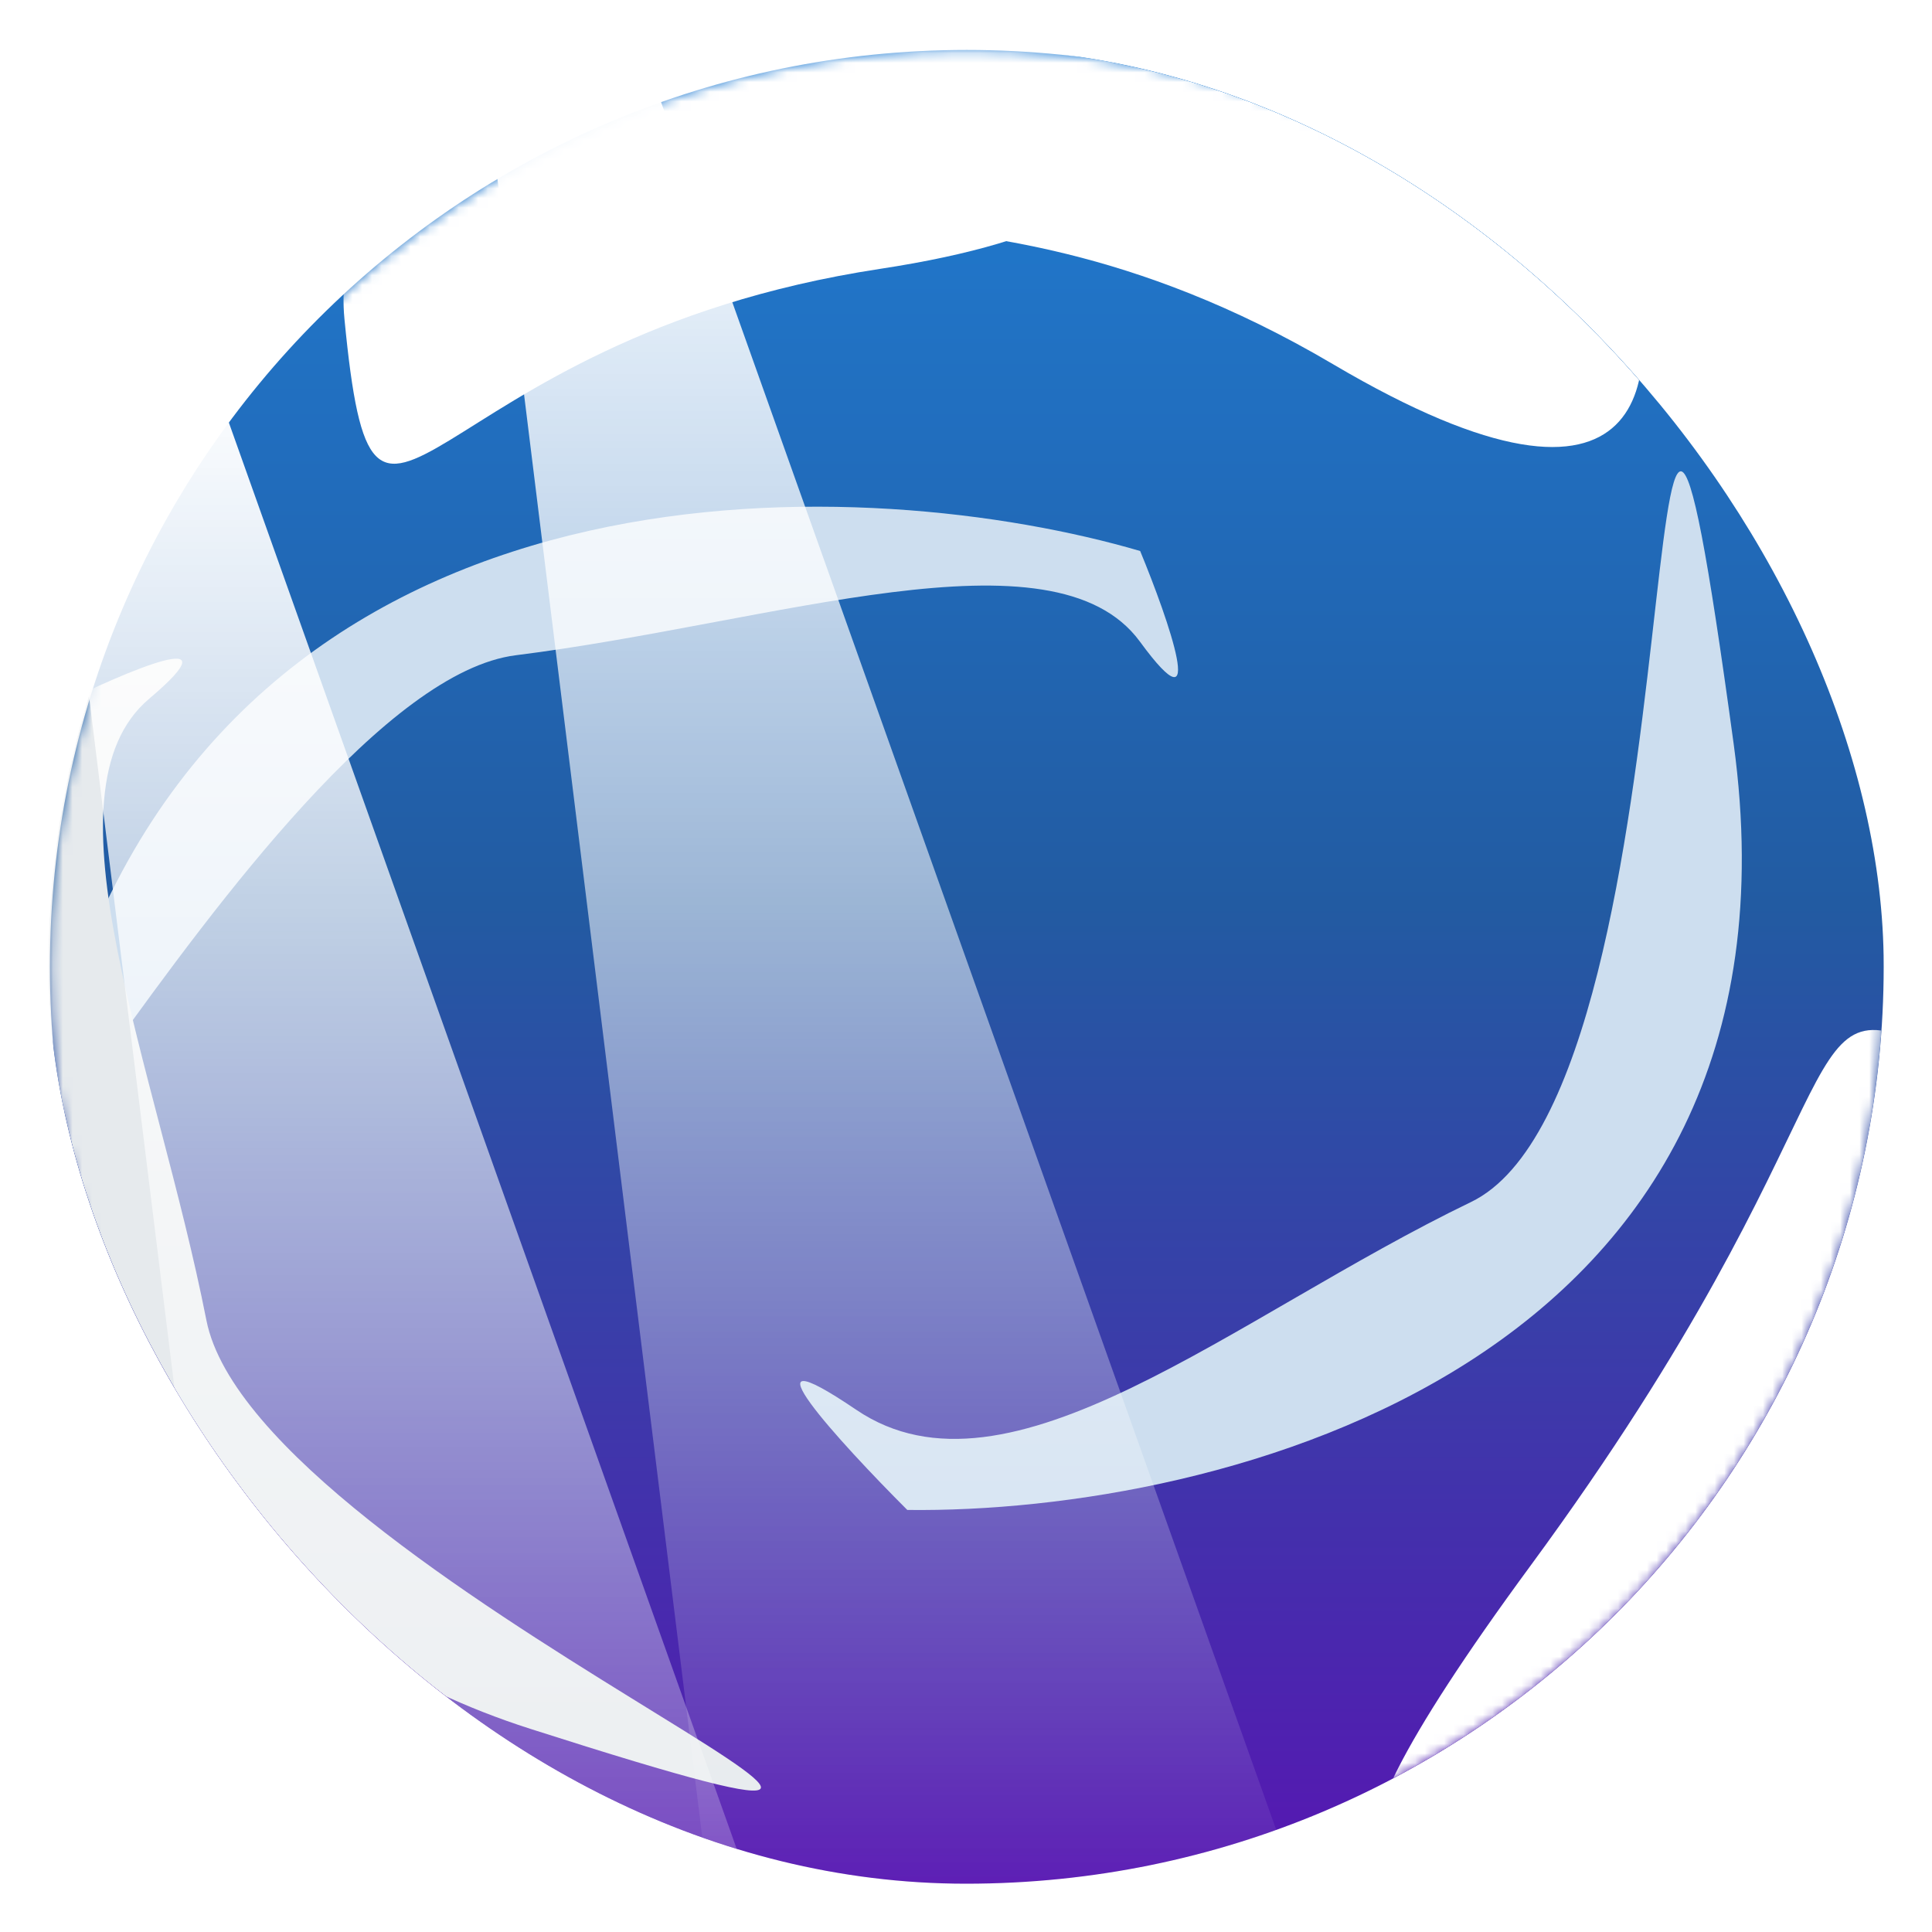 <svg width="200" height="200" viewBox="0 0 200 200" fill="none" xmlns="http://www.w3.org/2000/svg">
<g clip-path="url(#clip0_47_45649)">
<path d="M100.083 5.17C152.503 5.17 194.998 47.665 194.998 100.085C194.998 152.505 152.503 195 100.083 195C47.663 195 5.168 152.505 5.168 100.085C5.168 47.665 47.663 5.17 100.083 5.17Z" fill="url(#paint0_linear_47_45649)"/>
<mask id="mask0_47_45649" style="mask-type:alpha" maskUnits="userSpaceOnUse" x="5" y="5" width="190" height="190">
<path d="M100.079 5.17C152.499 5.17 194.994 47.665 194.994 100.085C194.994 152.505 152.499 195 100.079 195C47.659 195 5.164 152.505 5.164 100.085C5.164 47.665 47.659 5.17 100.079 5.17Z" fill="url(#paint1_linear_47_45649)"/>
</mask>
<g mask="url(#mask0_47_45649)">
<g filter="url(#filter0_f_47_45649)">
<path d="M35.658 33.03C33.099 6.581 82.582 -0.12 107.644 -0.164C118.176 6.723 129.614 21.965 91.114 27.831C42.99 35.163 38.858 66.09 35.658 33.03Z" fill="white" style="mix-blend-mode:color-dodge"/>
</g>
<g filter="url(#filter1_f_47_45649)">
<path d="M91.731 6.68C106.464 -15.434 149.046 10.649 168.496 26.454C172.304 38.448 171.535 57.489 137.993 37.701C96.065 12.967 73.316 34.322 91.731 6.68Z" fill="white" style="mix-blend-mode:color-dodge"/>
</g>
<g filter="url(#filter2_f_47_45649)">
<path d="M199.787 108.494C211.713 114.366 175.579 162.844 156.021 186.349C145.211 194.067 130.557 200.021 158.425 162.1C193.26 114.699 184.88 101.153 199.787 108.494Z" fill="white" style="mix-blend-mode:color-dodge"/>
</g>
<g style="mix-blend-mode:screen" filter="url(#filter3_f_47_45649)">
<path d="M179.47 77.021C188.258 141.42 126.1 156.713 93.922 156.309C86.901 149.287 76.014 137.384 88.641 145.942C104.426 156.64 127.628 136.326 152.281 124.432C176.935 112.539 168.485 -3.478 179.47 77.021Z" fill="#CDDEEF"/>
</g>
<g style="mix-blend-mode:screen" filter="url(#filter4_f_47_45649)">
<path d="M8.875 98.31C29.802 45.842 90.364 48.935 118.029 57.04C120.994 64.228 125.14 76.169 118.005 66.422C109.087 54.239 80.009 64.501 53.407 67.83C26.805 71.159 -17.285 163.896 8.875 98.31Z" fill="#CDDEEF"/>
</g>
<g style="mix-blend-mode:plus-lighter" filter="url(#filter5_f_47_45649)">
<path d="M54.887 178.965C1.083 161.758 -0.067 101.129 6.083 72.965C13.047 69.504 24.669 64.533 15.444 72.332C3.914 82.081 16.186 110.369 21.367 136.673C26.549 162.977 122.142 200.473 54.887 178.965Z" fill="#E6EAED"/>
</g>
</g>
<g filter="url(#filter6_n_47_45649)">
<rect x="5" y="5" width="190" height="190" fill="white" fill-opacity="0.01"/>
</g>
<g style="mix-blend-mode:overlay" filter="url(#filter7_f_47_45649)">
<path d="M74.216 202.471L49.824 5H66.451L136.759 202.471H74.216Z" fill="url(#paint2_linear_47_45649)"/>
</g>
<g style="mix-blend-mode:overlay" filter="url(#filter8_f_47_45649)">
<path d="M29.391 235.412L5 37.941H21.626L91.935 235.412H29.391Z" fill="url(#paint3_linear_47_45649)"/>
</g>
</g>
<defs>
<filter id="filter0_f_47_45649" x="8.901" y="-26.826" width="135.577" height="101.491" filterUnits="userSpaceOnUse" color-interpolation-filters="sRGB">
<feFlood flood-opacity="0" result="BackgroundImageFix"/>
<feBlend mode="normal" in="SourceGraphic" in2="BackgroundImageFix" result="shape"/>
<feGaussianBlur stdDeviation="13.331" result="effect1_foregroundBlur_47_45649"/>
</filter>
<filter id="filter1_f_47_45649" x="41.556" y="-45.571" width="172.227" height="135.573" filterUnits="userSpaceOnUse" color-interpolation-filters="sRGB">
<feFlood flood-opacity="0" result="BackgroundImageFix"/>
<feBlend mode="normal" in="SourceGraphic" in2="BackgroundImageFix" result="shape"/>
<feGaussianBlur stdDeviation="21.863" result="effect1_foregroundBlur_47_45649"/>
</filter>
<filter id="filter2_f_47_45649" x="118.346" y="82.596" width="107.832" height="133.509" filterUnits="userSpaceOnUse" color-interpolation-filters="sRGB">
<feFlood flood-opacity="0" result="BackgroundImageFix"/>
<feBlend mode="normal" in="SourceGraphic" in2="BackgroundImageFix" result="shape"/>
<feGaussianBlur stdDeviation="12.015" result="effect1_foregroundBlur_47_45649"/>
</filter>
<filter id="filter3_f_47_45649" x="10.752" y="-23.298" width="241.648" height="251.702" filterUnits="userSpaceOnUse" color-interpolation-filters="sRGB">
<feFlood flood-opacity="0" result="BackgroundImageFix"/>
<feBlend mode="normal" in="SourceGraphic" in2="BackgroundImageFix" result="shape"/>
<feGaussianBlur stdDeviation="36.044" result="effect1_foregroundBlur_47_45649"/>
</filter>
<filter id="filter4_f_47_45649" x="-40.721" y="10.859" width="204.262" height="152.446" filterUnits="userSpaceOnUse" color-interpolation-filters="sRGB">
<feFlood flood-opacity="0" result="BackgroundImageFix"/>
<feBlend mode="normal" in="SourceGraphic" in2="BackgroundImageFix" result="shape"/>
<feGaussianBlur stdDeviation="20.796" result="effect1_foregroundBlur_47_45649"/>
</filter>
<filter id="filter5_f_47_45649" x="-29.187" y="35.458" width="140.69" height="182.631" filterUnits="userSpaceOnUse" color-interpolation-filters="sRGB">
<feFlood flood-opacity="0" result="BackgroundImageFix"/>
<feBlend mode="normal" in="SourceGraphic" in2="BackgroundImageFix" result="shape"/>
<feGaussianBlur stdDeviation="16.365" result="effect1_foregroundBlur_47_45649"/>
</filter>
<filter id="filter6_n_47_45649" x="5" y="5" width="190" height="190" filterUnits="userSpaceOnUse" color-interpolation-filters="sRGB">
<feFlood flood-opacity="0" result="BackgroundImageFix"/>
<feBlend mode="normal" in="SourceGraphic" in2="BackgroundImageFix" result="shape"/>
<feTurbulence type="fractalNoise" baseFrequency="0.098 0.098" stitchTiles="stitch" numOctaves="3" result="noise" seed="8648" />
<feColorMatrix in="noise" type="luminanceToAlpha" result="alphaNoise" />
<feComponentTransfer in="alphaNoise" result="coloredNoise1">
<feFuncA type="discrete" tableValues="1 1 1 1 1 1 1 1 1 1 1 1 1 1 1 1 1 1 1 1 1 1 1 1 1 1 1 1 1 1 1 1 1 1 1 1 1 1 1 1 1 1 1 1 1 1 1 1 1 1 1 0 0 0 0 0 0 0 0 0 0 0 0 0 0 0 0 0 0 0 0 0 0 0 0 0 0 0 0 0 0 0 0 0 0 0 0 0 0 0 0 0 0 0 0 0 0 0 0 0 "/>
</feComponentTransfer>
<feComposite operator="in" in2="shape" in="coloredNoise1" result="noise1Clipped" />
<feComponentTransfer in="alphaNoise" result="coloredNoise2">
<feFuncA type="discrete" tableValues="0 0 0 0 0 0 0 0 0 0 0 0 0 0 0 0 0 0 0 0 0 0 0 0 0 0 0 0 0 0 0 0 0 0 0 0 0 0 0 0 0 0 0 0 0 0 0 0 0 1 1 1 1 1 1 1 1 1 1 1 1 1 1 1 1 1 1 1 1 1 1 1 1 1 1 1 1 1 1 1 1 1 1 1 1 1 1 1 1 1 1 1 1 1 1 1 1 1 1 1 "/>
</feComponentTransfer>
<feComposite operator="in" in2="shape" in="coloredNoise2" result="noise2Clipped" />
<feFlood flood-color="rgba(0, 0, 0, 0.1)" result="color1Flood" />
<feComposite operator="in" in2="noise1Clipped" in="color1Flood" result="color1" />
<feFlood flood-color="rgba(255, 255, 255, 0.1)" result="color2Flood" />
<feComposite operator="in" in2="noise2Clipped" in="color2Flood" result="color2" />
<feMerge result="effect1_noise_47_45649">
<feMergeNode in="shape" />
<feMergeNode in="color1" />
<feMergeNode in="color2" />
</feMerge>
</filter>
<filter id="filter7_f_47_45649" x="-1.114" y="-45.938" width="188.81" height="299.347" filterUnits="userSpaceOnUse" color-interpolation-filters="sRGB">
<feFlood flood-opacity="0" result="BackgroundImageFix"/>
<feBlend mode="normal" in="SourceGraphic" in2="BackgroundImageFix" result="shape"/>
<feGaussianBlur stdDeviation="25.469" result="effect1_foregroundBlur_47_45649"/>
</filter>
<filter id="filter8_f_47_45649" x="-28.959" y="3.983" width="154.851" height="265.388" filterUnits="userSpaceOnUse" color-interpolation-filters="sRGB">
<feFlood flood-opacity="0" result="BackgroundImageFix"/>
<feBlend mode="normal" in="SourceGraphic" in2="BackgroundImageFix" result="shape"/>
<feGaussianBlur stdDeviation="16.979" result="effect1_foregroundBlur_47_45649"/>
</filter>
<linearGradient id="paint0_linear_47_45649" x1="100.083" y1="5.17" x2="100.083" y2="195" gradientUnits="userSpaceOnUse">
<stop stop-color="#1E7CD4"/>
<stop offset="0.466" stop-color="#205AA1"/>
<stop offset="1" stop-color="#5614B1"/>
</linearGradient>
<linearGradient id="paint1_linear_47_45649" x1="100.079" y1="5.17" x2="100.079" y2="195" gradientUnits="userSpaceOnUse">
<stop stop-color="#364254"/>
<stop offset="0.466" stop-color="#111314"/>
<stop offset="1" stop-color="#35393D"/>
</linearGradient>
<linearGradient id="paint2_linear_47_45649" x1="105.487" y1="5" x2="105.487" y2="202.471" gradientUnits="userSpaceOnUse">
<stop stop-color="white"/>
<stop offset="1" stop-color="white" stop-opacity="0"/>
</linearGradient>
<linearGradient id="paint3_linear_47_45649" x1="60.663" y1="37.941" x2="60.663" y2="235.412" gradientUnits="userSpaceOnUse">
<stop stop-color="white"/>
<stop offset="1" stop-color="white" stop-opacity="0"/>
</linearGradient>
<clipPath id="clip0_47_45649">
<rect x="5" y="5" width="190" height="190" rx="95" fill="white"/>
</clipPath>
</defs>
</svg>
